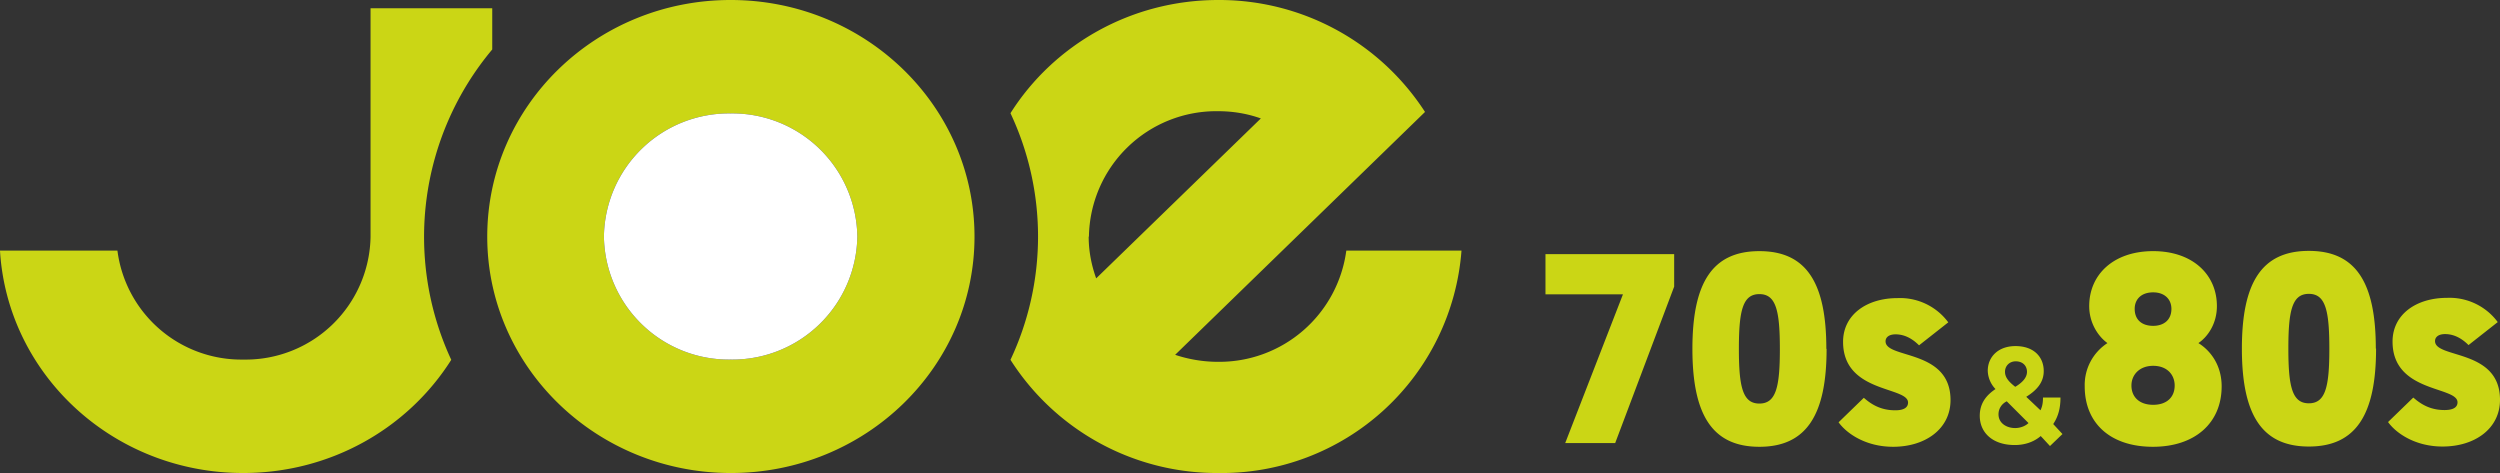 <svg version="1.1" viewBox="0 0 800 151.37" xmlns="http://www.w3.org/2000/svg">
 <rect x="0" y="0" width="800" height="151.37" fill="#333333" stroke="none"/>
 <path d="m233.8 115.06a39.98 39.98 0 0 1-40.54-39.34 39.98 39.98 0 0 1 40.54-39.42 39.98 39.98 0 0 1 40.54 39.42 39.98 39.98 0 0 1-40.54 39.34zm0-115.06c-43.098 0-77.881 33.903-77.881 75.722 0 41.739 34.943 75.642 77.961 75.642 43.098 0 77.961-33.903 77.961-75.642 0-41.819-34.943-75.722-78.041-75.722zm-76.282 15.752v-13.113h-38.941v73.083a39.98 39.98 0 0 1-40.7 39.34 39.98 39.98 0 0 1-40.3-34.863h-37.581c2.399 39.74 36.302 71.164 77.801 71.164 28.226 0 52.854-14.473 66.607-36.222a93.313 93.313 0 0 1 13.113-99.31zm190.94 59.97a40.78 40.78 0 0 1 41.339-40.14c4.798 0 9.435 0.8 13.673 2.319l-52.694 51.174c-1.519-4.238-2.399-8.716-2.399-13.353zm82.359 4.478a41.019 41.019 0 0 1-41.019 35.582c-4.798 0-9.435-0.8-13.753-2.239l79.96-77.721a78.441 78.441 0 0 0-66.127-35.822c-28.146 0-52.774 14.473-66.527 36.222a92.674 92.674 0 0 1 0 78.921 78.361 78.361 0 0 0 66.527 36.222 77.001 77.001 0 0 0 77.801-71.164h-36.782z" fill="#cbd615" stroke-width=".8"/>
 <path d="m781.61 142.89c10.395 0 18.391-5.757 18.391-14.953 0-16.392-20.79-13.113-20.79-18.791 0-1.359 1.199-2.239 3.198-2.239 3.598 0 6.157 2.159 7.516 3.518l9.355-7.356a19.19 19.19 0 0 0-16.232-7.756c-9.835 0-17.431 5.277-17.431 13.993 0 16.472 20.79 14.233 20.79 19.43 0 1.599-1.359 2.479-4.158 2.479-4.558 0-7.516-1.839-9.995-3.998l-8.076 7.836c2.639 3.678 8.796 7.836 17.431 7.836zm-49.335-31.344c0-12.154 1.199-17.511 6.557-17.511 5.357 0 6.557 5.357 6.557 17.591 0 12.074-1.199 17.431-6.557 17.431-5.357 0-6.557-5.357-6.557-17.511zm27.986 0c0-20.95-6.237-31.264-21.429-31.264-15.192 0-21.429 10.315-21.429 31.264 0 20.95 6.237 31.344 21.429 31.344 15.192 0 21.509-10.395 21.509-31.344zm-71.244-17.991c3.758 0 5.837 2.319 5.837 5.277 0 3.518-2.399 5.437-5.837 5.437-3.598 0-5.917-1.919-5.917-5.437 0-2.958 1.999-5.277 5.917-5.277zm0 23.508c4.478 0 6.877 2.879 6.877 6.317 0 3.598-2.399 6.157-6.877 6.157s-6.957-2.559-6.957-6.157c0-3.438 2.559-6.317 6.957-6.317zm-0.08 25.907c13.353 0 21.989-7.516 21.989-19.35 0-6.637-3.438-11.354-7.436-13.833 2.958-1.999 5.917-6.157 5.917-11.834 0-10.155-7.836-17.591-20.39-17.591-12.714 0-20.47 7.516-20.47 17.591 0 5.597 3.038 9.835 5.837 11.834a15.992 15.992 0 0 0-7.276 13.833c0 11.914 8.316 19.35 21.829 19.35zm-47.336-23.988c0-1.919 1.439-3.358 3.438-3.358 2.239 0 3.598 1.439 3.598 3.358s-1.599 3.518-3.758 4.798c-1.839-1.439-3.278-2.879-3.278-4.798zm3.198 17.991c-2.639 0-5.277-1.519-5.277-4.398 0-1.839 1.04-3.358 2.639-4.158l6.957 6.957c-0.8 0.8-2.399 1.599-4.238 1.599zm11.194 5.757 3.998-3.838-2.958-3.198c1.759-2.639 2.319-5.437 2.319-8.476h-5.597c0 1.759-0.24 2.879-0.8 4.078l-4.558-4.318c3.198-1.999 5.597-4.478 5.597-8.236 0-4.558-3.198-7.996-9.036-7.996-5.597 0-8.876 3.518-8.876 7.916a8.796 8.796 0 0 0 2.479 5.837c-3.118 2.079-5.037 4.718-5.037 8.556 0 5.357 4.078 9.355 11.194 9.355 3.678 0 6.477-1.279 8.316-2.879zm-50.215 0.24c10.395 0 18.391-5.757 18.391-14.953 0-16.392-20.79-13.113-20.79-18.791 0-1.359 1.199-2.239 3.198-2.239 3.598 0 6.157 2.159 7.516 3.518l9.355-7.356a19.19 19.19 0 0 0-16.232-7.756c-9.835 0-17.431 5.277-17.431 13.993 0 16.472 20.79 14.233 20.79 19.43 0 1.599-1.359 2.479-4.078 2.479-4.638 0-7.596-1.839-10.075-3.998l-8.076 7.836c2.639 3.678 8.796 7.836 17.431 7.836zm-49.335-31.344c0-12.154 1.199-17.511 6.557-17.511s6.557 5.357 6.557 17.591c0 12.074-1.199 17.431-6.557 17.431s-6.557-5.357-6.557-17.511zm27.986 0c0-20.95-6.237-31.264-21.429-31.264s-21.429 10.315-21.429 31.264c0 20.95 6.237 31.344 21.429 31.344s21.509-10.395 21.509-31.344zm-48.696-19.91v-10.395h-41.179v12.874h24.788l-18.471 47.576h15.992z" fill="#cbd615" stroke-width=".8"/>
 <path d="m233.8 115.06a39.98 39.98 0 0 0 40.54-39.34 39.98 39.98 0 0 0-40.54-39.42 39.98 39.98 0 0 0-40.54 39.42 39.98 39.98 0 0 0 40.54 39.34z" fill="#fff" stroke-width=".8" Googl="true"/>
</svg>
